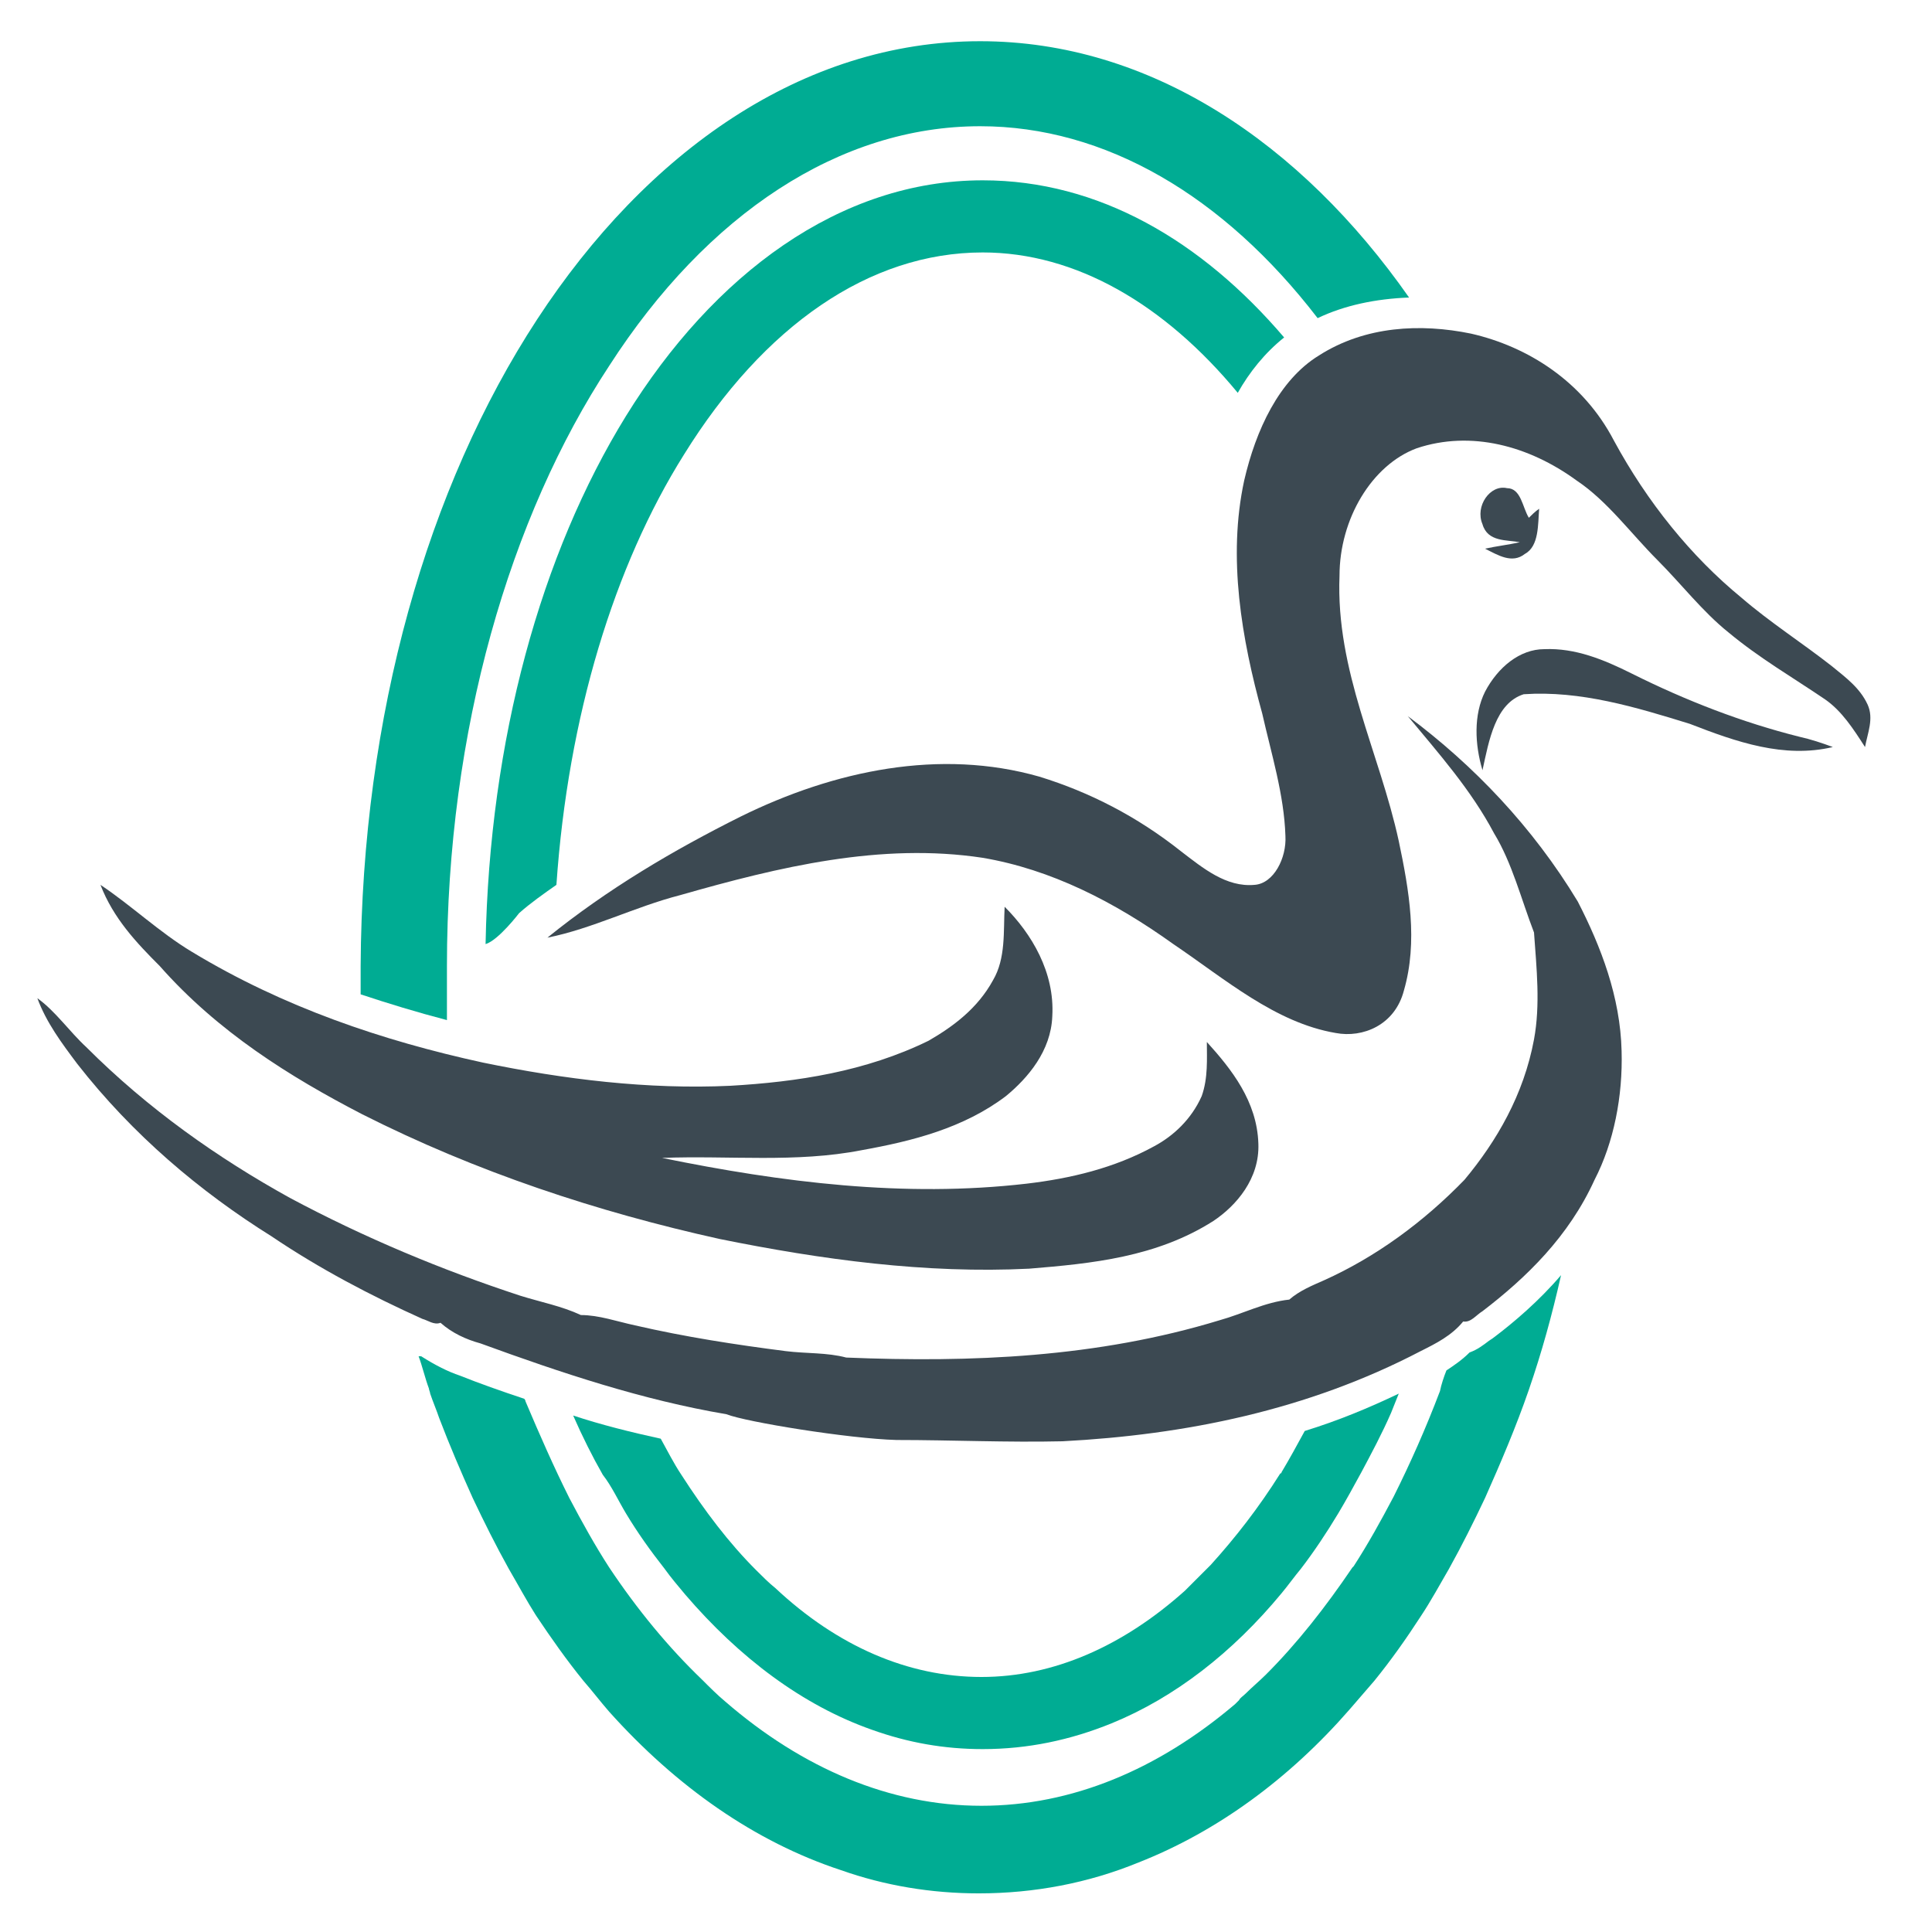 <?xml version="1.0" encoding="utf-8"?>
<!-- Generator: Adobe Illustrator 18.1.0, SVG Export Plug-In . SVG Version: 6.00 Build 0)  -->
<svg version="1.0" id="Layer_1" xmlns="http://www.w3.org/2000/svg" xmlns:xlink="http://www.w3.org/1999/xlink" x="0px" y="0px"
	 viewBox="0 0 150 150" enable-background="new 0 0 150 150" xml:space="preserve">
<path fill="#CA92C1" d="M160.8,246.4c-0.2-0.7-0.9-1.2-1.7-1c-0.7,0.2-1.1,0.8-1,1.5c0-0.6,0.4-1.1,1-1.2c0.7-0.2,1.3,0.2,1.5,0.9
	c0.1,0.6-0.1,1.1-0.6,1.4C160.6,247.7,161,247.1,160.8,246.4"/>
<path fill="#C64D9B" d="M159.8,248.5c-0.9,0.2-1.8-0.3-2-1.1c-0.2-0.8,0.2-1.6,0.9-2c-0.6,0.3-0.9,1-0.7,1.7c0.2,0.8,1.1,1.3,1.8,1
	c0.7-0.2,1.1-0.8,1.1-1.5C161.1,247.5,160.6,248.3,159.8,248.5"/>
<g>
	<path fill="#0697CC" d="M159.8,247.2L159.8,247.2C159.8,247.2,159.8,247.2,159.8,247.2z"/>
	<path fill="#0697CC" d="M159.7,246.9C159.7,246.9,159.7,246.9,159.7,246.9C159.7,246.9,159.7,246.9,159.7,246.9z"/>
	<path fill="#C64D9B" d="M159.8,247.2c0.3-0.1,0.4-0.4,0.4-0.4s-0.2,0-0.5,0c0,0,0,0,0,0c0,0,0,0,0,0c0-0.1,0.1-0.2,0.1-0.2
		s-0.1,0-0.1,0c0,0,0,0,0,0c0,0,0,0,0,0c0.1-0.3,0-0.6,0-0.6s-0.1,0-0.1,0.1c0-0.2-0.1-0.3-0.1-0.3s-0.4,0.5-0.4,1
		c0,0,0-0.1-0.1-0.1c0-0.1-0.1-0.1-0.3,0c-0.1,0-0.2,0.1-0.3,0.1c0.2,0,0.6,0.2,0.7,0.4c0,0,0,0,0,0c0,0.2-0.1,0.4-0.3,0.4
		c0.2,0,0.4-0.2,0.4-0.4c0,0,0,0,0-0.1c0,0,0-0.1,0-0.1C159.4,247.3,159.6,247.3,159.8,247.2C159.8,247.3,159.8,247.2,159.8,247.2
		L159.8,247.2"/>
</g>
<g>
	<path fill="none" d="M107.1,53.5c-0.1-0.3-0.1-0.6-0.2-0.9C106.9,52.9,107,53.2,107.1,53.5z"/>
	<path fill="none" d="M135.4,53.5L135.4,53.5C135.4,53.5,135.4,53.5,135.4,53.5C135.4,53.5,135.4,53.5,135.4,53.5z"/>
	<path fill="#00AC93" d="M115.9,103.9L115.9,103.9l-0.3,0.2c-0.4,0.3-0.9,0.7-1.5,0.9c-0.6,0.6-1.2,1-1.8,1.4
		c-0.2,0.5-0.4,1.1-0.5,1.6c-1.1,2.9-2.3,5.6-3.6,8.2c-1,1.9-2,3.7-3.1,5.4c0,0-0.1,0.1-0.1,0.1c-2.1,3.1-4.3,5.9-6.7,8.3
		c-0.5,0.5-1.1,1-1.6,1.5c-0.2,0.2-0.4,0.3-0.5,0.5c-0.1,0.1-0.2,0.2-0.3,0.3c-6,5.1-12.7,7.9-19.7,7.9c-7.1,0-13.9-2.9-19.9-8.1
		c-0.6-0.5-1.2-1.1-1.8-1.7c-2.6-2.5-5-5.4-7.2-8.7l0,0c-1.1-1.7-2.1-3.5-3.1-5.4c-1.2-2.4-2.3-4.9-3.4-7.5c0,0,0-0.1-0.1-0.2
		c-1.8-0.6-3.5-1.2-5-1.8c-0.9-0.3-1.9-0.8-3-1.5c-0.1,0-0.1,0-0.2,0c0.3,0.8,0.5,1.7,0.8,2.5c0,0.1,0.1,0.3,0.1,0.4
		c0.2,0.6,0.5,1.3,0.7,1.9c0.8,2.1,1.7,4.2,2.6,6.2c0.9,1.9,1.8,3.7,2.8,5.5c0.7,1.2,1.4,2.5,2.1,3.6c1.2,1.8,2.4,3.5,3.7,5.1
		c0.7,0.8,1.3,1.6,2,2.4c5.2,5.8,11.3,10.1,18,12.3c3.4,1.2,7,1.8,10.7,1.8c4.3,0,8.5-0.8,12.4-2.4c6.1-2.4,11.7-6.5,16.4-11.9
		c0.6-0.7,1.3-1.5,1.9-2.2c1.3-1.6,2.5-3.3,3.6-5c0.8-1.2,1.5-2.5,2.2-3.7c1-1.8,1.9-3.6,2.8-5.5c1.2-2.7,2.4-5.5,3.4-8.4
		c1-2.9,1.8-5.8,2.5-8.9C119.5,101,117.5,102.7,115.9,103.9z"/>
	<path fill="#00AC93" d="M34.7,75c0-18.3,4.9-34.9,12.6-46.6C54.9,16.6,65.2,9.8,76.1,9.8c0,0,0,0,0,0c9.7,0,18.9,5.4,26.2,14.9
		c2.1-1,4.5-1.5,7.1-1.6C101,11.1,89.3,3.2,76.1,3.2c-13.8,0-25.9,8.6-34.4,21.6C33.2,37.8,28.1,55.5,28,75c0,0.8,0,1.5,0,2.2
		c2.1,0.7,4.4,1.4,6.7,2C34.7,77.8,34.7,76.4,34.7,75z"/>
	<path fill="#00AC93" d="M76.3,14c-11.1,0-20.9,7.3-27.7,18.3C42,43,38,57.4,37.7,73.3c1-0.3,2.6-2.4,2.6-2.4
		c0.9-0.8,1.9-1.5,2.9-2.2c0.9-13.1,4.5-24.8,9.9-33.4c6.2-10,14.4-15.7,23.2-15.7h0c7.2,0,14.1,4,19.8,10.9
		c0.9-1.6,2.1-3.1,3.6-4.3C93.3,18.7,85.3,14,76.3,14z"/>
	<path fill="#00AC93" d="M48.6,117.5c0.9,1.5,1.9,2.9,3,4.3c0.5,0.7,1.1,1.4,1.6,2c4.2,4.9,9.1,8.6,14.5,10.5c2.8,1,5.6,1.5,8.6,1.5
		c3.5,0,6.8-0.7,10-2c4.9-2,9.4-5.5,13.2-10.1c0.5-0.6,1-1.3,1.5-1.9c1-1.3,2-2.8,2.9-4.3c0.6-1,1.2-2.1,1.8-3.2
		c0.8-1.5,1.6-3,2.3-4.6c0.2-0.5,0.4-1,0.6-1.5c-2.3,1.1-4.7,2.1-7.3,2.9c-0.6,1.1-1.2,2.2-1.8,3.2c0,0,0,0.1-0.1,0.1
		c-1.7,2.7-3.5,5-5.4,7.1c-0.4,0.4-0.8,0.8-1.3,1.3c-0.1,0.1-0.3,0.3-0.4,0.4c-0.1,0.1-0.2,0.2-0.3,0.3c-4.8,4.3-10.2,6.7-15.8,6.7
		c-5.7,0-11.2-2.4-16-6.9c-0.5-0.4-1-0.9-1.5-1.4c-2.1-2.1-4-4.6-5.8-7.4l0,0c-0.6-0.9-1.1-1.9-1.6-2.8c-2.3-0.5-4.7-1.1-6.8-1.8
		c0.7,1.6,1.5,3.2,2.3,4.6C47.5,115.4,48,116.5,48.6,117.5z"/>
	<path fill="#3C4952" d="M93.3,85.1c-0.8,1.8-2.2,3.1-3.7,3.9c-3.1,1.7-6.5,2.5-9.9,2.9c-9.5,1.1-19-0.1-28.3-2
		c5.2-0.2,10.4,0.4,15.5-0.6c3.9-0.7,7.9-1.7,11.2-4.2c1.7-1.4,3.5-3.5,3.6-6.2c0.2-3.4-1.6-6.4-3.7-8.5c-0.1,1.9,0.1,4-0.9,5.7
		c-1.2,2.2-3.1,3.6-5,4.7c-4.9,2.4-10.2,3.2-15.4,3.5c-6.4,0.3-12.9-0.5-19.2-1.8c-7.8-1.7-15.5-4.3-22.6-8.6
		c-2.5-1.5-4.7-3.6-7.1-5.2c1,2.6,2.8,4.5,4.6,6.3c4.5,5.1,10.1,8.6,15.7,11.5c8.9,4.5,18.3,7.6,27.8,9.7c7.9,1.6,16,2.7,24,2.3
		c4.9-0.4,9.9-0.9,14.3-3.7c1.8-1.2,3.6-3.3,3.5-6c-0.1-3.3-2.1-5.8-4-7.9C93.7,82.2,93.8,83.7,93.3,85.1z"/>
	<path fill="#3C4952" d="M142.2,51.7c-2.3-1.8-4.8-3.4-7-5.3c-3.9-3.2-7.3-7.4-9.9-12.2c-2.4-4.6-6.7-7.3-11.1-8.3
		c-3.9-0.8-8.2-0.6-11.8,1.7c-3.1,1.9-4.9,5.8-5.8,9.7c-1.3,6-0.2,12.3,1.4,18.1c0.7,3.1,1.7,6.3,1.8,9.5c0.1,1.7-0.9,3.7-2.4,3.8
		c-2.2,0.2-4-1.3-5.7-2.6c-3.4-2.7-7.1-4.6-11-5.8c-7.7-2.2-15.9-0.5-23.2,3.1c-5.2,2.6-10.3,5.6-15,9.4c3.5-0.7,6.8-2.4,10.3-3.3
		c7.7-2.2,15.6-4.1,23.5-2.9c5.3,0.9,10.2,3.4,14.8,6.7c4,2.7,7.9,6.1,12.6,6.9c2.1,0.4,4.6-0.6,5.3-3.3c1.1-3.8,0.4-7.8-0.4-11.6
		c-1.5-6.9-4.9-13.2-4.6-20.6c0-4.4,2.5-8.6,6-9.9c4.2-1.4,8.7-0.2,12.4,2.5c2.4,1.6,4.2,4.1,6.3,6.2c1.8,1.8,3.5,4,5.5,5.6
		c2.4,2,5,3.5,7.5,5.2c1.3,0.9,2.2,2.3,3.1,3.7c0.2-1.1,0.7-2.2,0.2-3.3C144.4,53.4,143.3,52.6,142.2,51.7z"/>
	<path fill="#3C4952" d="M115.1,40.7c0.4,1.4,1.9,1.2,2.9,1.4c-0.9,0.2-1.8,0.3-2.7,0.5c1,0.5,2.1,1.2,3.1,0.4
		c1.1-0.6,1-2.3,1.1-3.5c-0.3,0.2-0.6,0.5-0.8,0.7c-0.5-0.8-0.6-2.3-1.7-2.3C115.7,37.6,114.5,39.3,115.1,40.7z"/>
	<path fill="#3C4952" d="M126.7,52.3c-2.2-1.1-4.4-2-6.8-1.9c-1.9,0-3.6,1.4-4.6,3.3c-0.9,1.8-0.8,4.1-0.2,6.1
		c0.5-2.3,1-5.2,3.2-5.9c4.4-0.3,8.7,1,12.9,2.3c3.6,1.4,7.3,2.7,11.1,1.8c-0.8-0.3-1.7-0.6-2.6-0.8
		C135.3,56.1,130.9,54.4,126.7,52.3z"/>
	<path fill="#3C4952" d="M109.3,55.6c2.4,2.9,4.9,5.7,6.7,9.1c1.4,2.3,2.1,5.1,3.1,7.7c0.2,2.8,0.5,5.6,0,8.3
		c-0.8,4.3-2.9,7.9-5.4,10.9c-3.2,3.3-6.9,6-10.9,7.8c-0.9,0.4-1.9,0.8-2.7,1.5c-1.9,0.2-3.6,1.1-5.4,1.6c-9.5,2.9-19.3,3.3-29,2.9
		c-1.5-0.4-3.1-0.3-4.7-0.5c-3.9-0.5-7.8-1.1-11.7-2c-1.4-0.3-2.8-0.8-4.2-0.8c-1.5-0.7-3.1-1-4.7-1.5c-6.1-2-12.1-4.5-17.9-7.6
		c-5.6-3.1-11-6.9-15.8-11.7c-1.3-1.2-2.4-2.8-3.8-3.8c0.7,1.9,1.9,3.5,3.1,5.1c4.3,5.5,9.5,9.9,15.1,13.4c3.7,2.5,7.7,4.6,11.7,6.4
		c0.4,0.1,0.9,0.5,1.4,0.3c0.9,0.8,2,1.3,3.1,1.6c6.3,2.3,12.6,4.4,19.1,5.5c1.5,0.6,9.5,1.9,13.2,2c4.3,0,8.6,0.2,12.9,0.1
		c9.5-0.5,19-2.4,27.8-7c1.2-0.6,2.4-1.2,3.3-2.3c0.6,0.1,1-0.5,1.5-0.8c3.4-2.6,6.7-5.8,8.7-10.2c1.5-2.9,2.2-6.5,2.1-10
		c-0.1-4.2-1.6-8.1-3.4-11.6C119,64.2,114.4,59.4,109.3,55.6z"/>
</g>
</svg>
